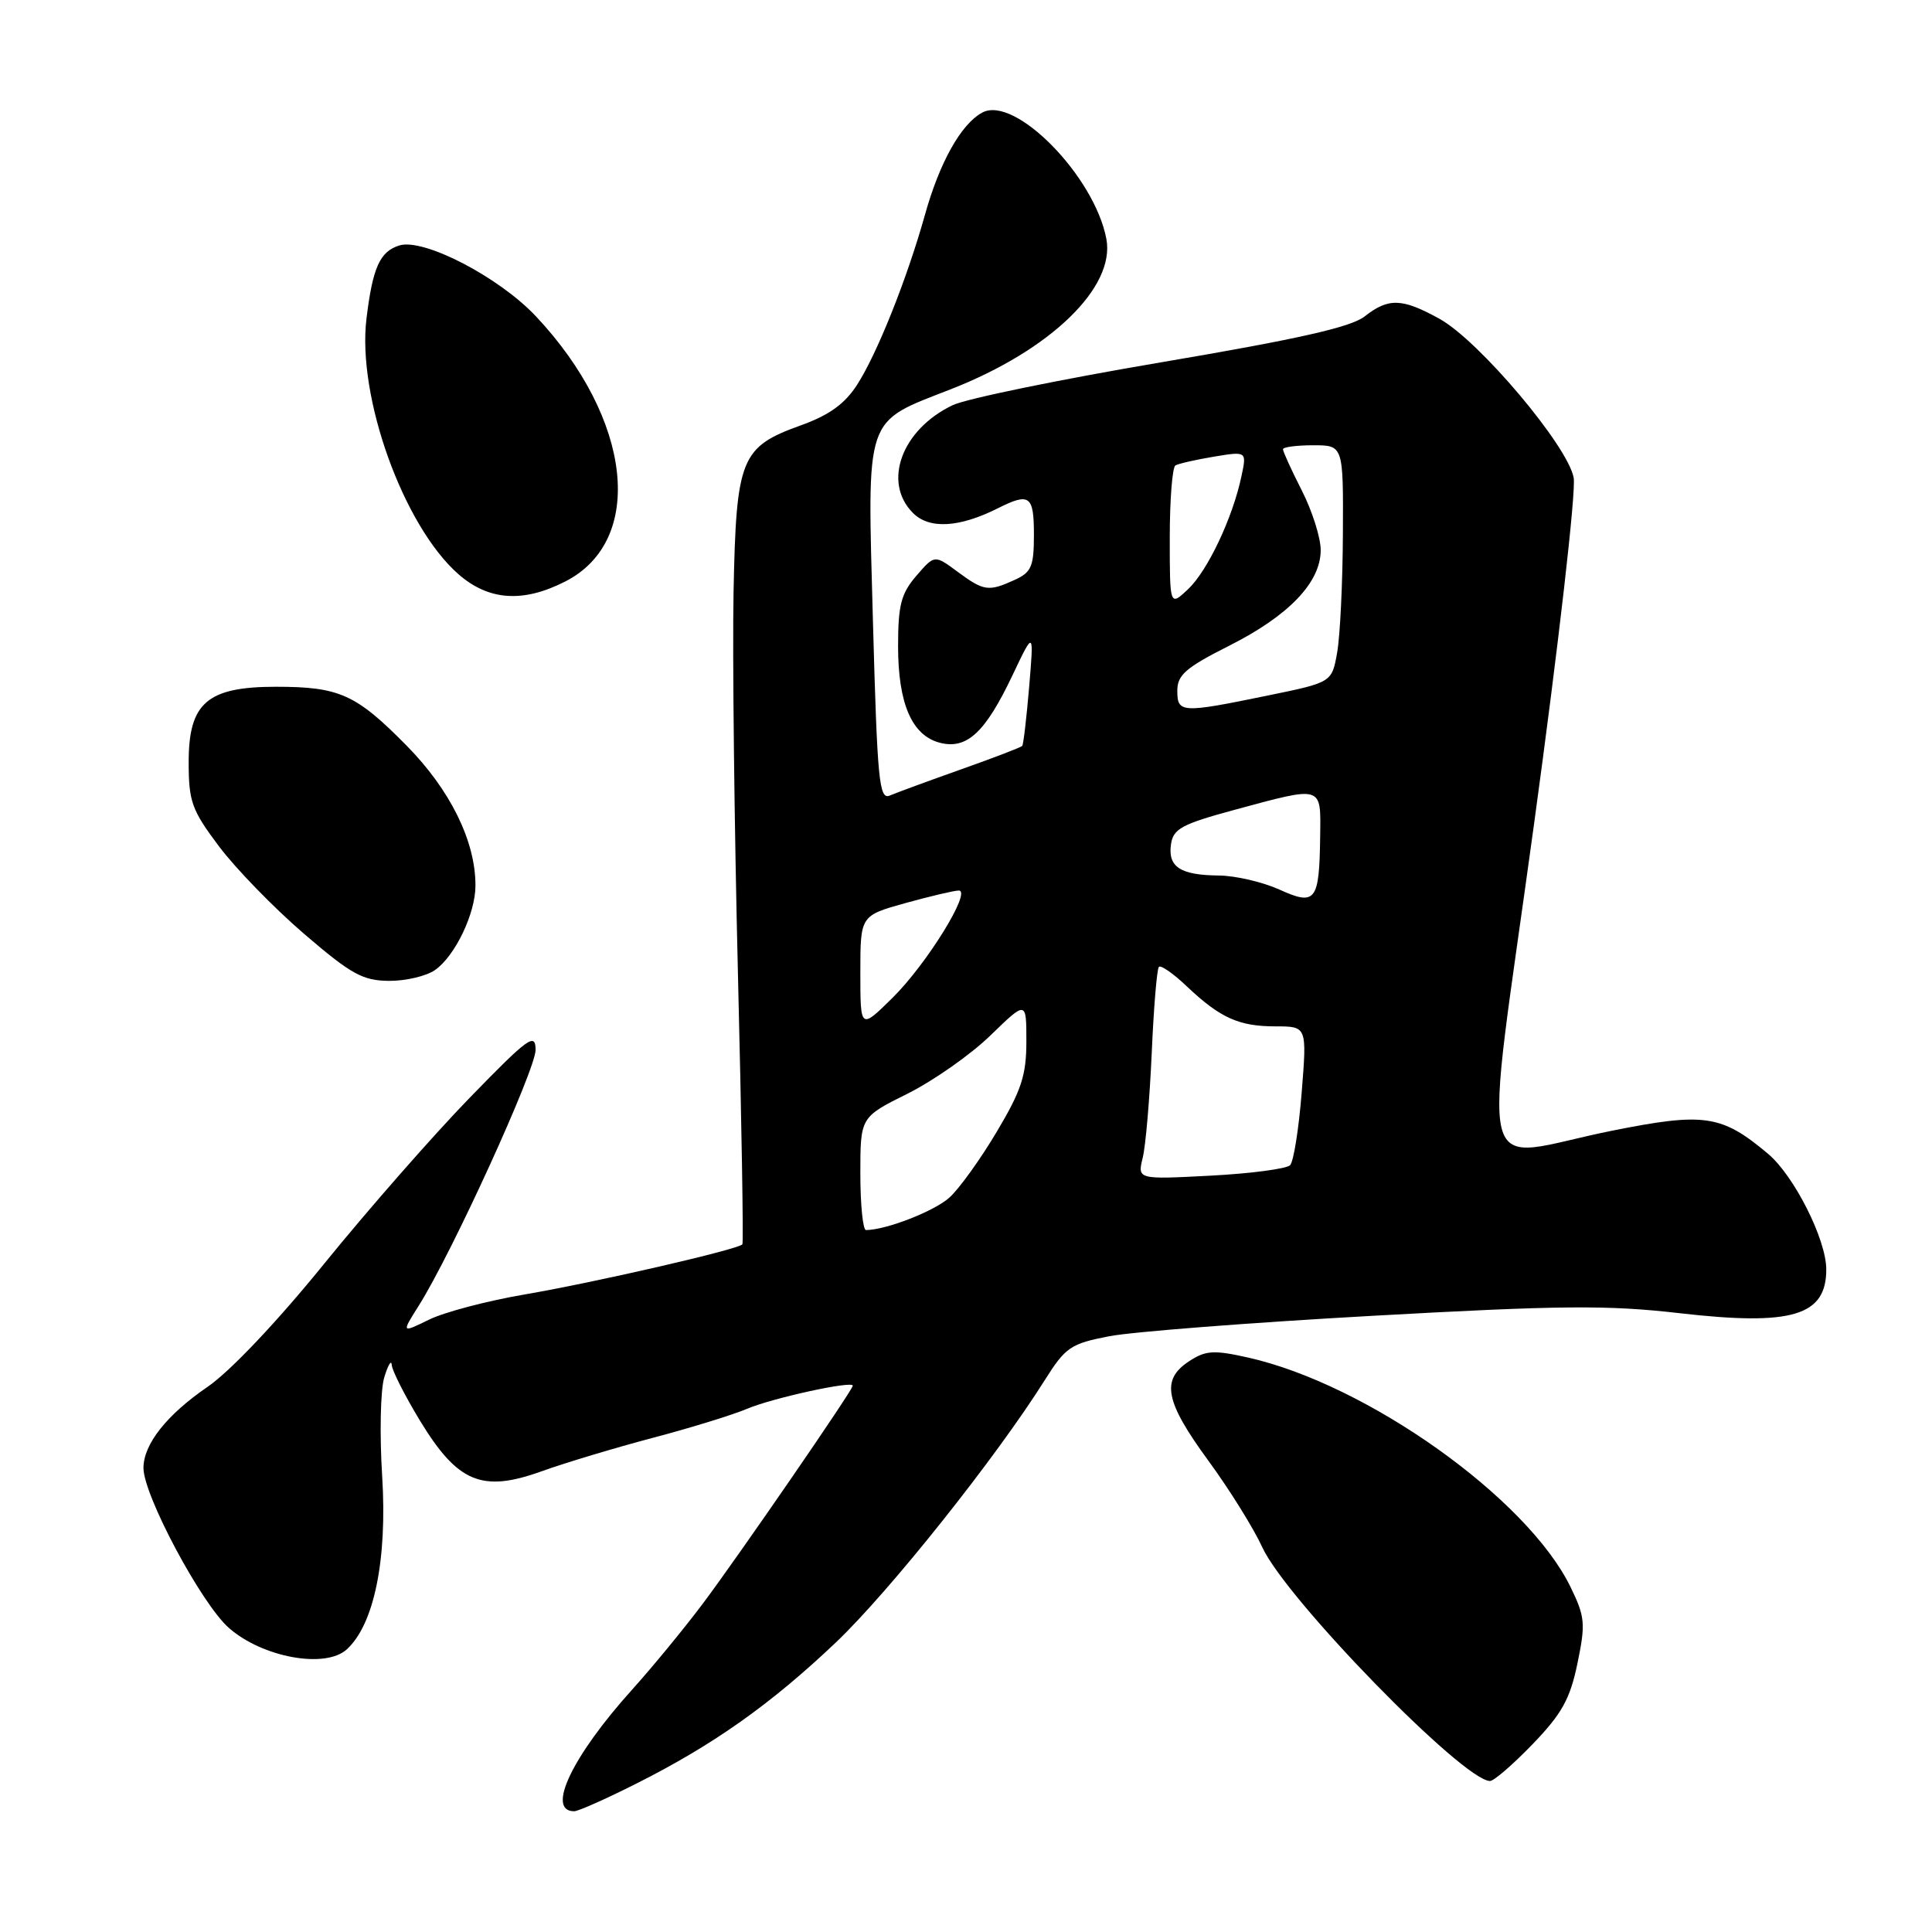<?xml version="1.0" encoding="UTF-8" standalone="no"?>
<!DOCTYPE svg PUBLIC "-//W3C//DTD SVG 1.1//EN" "http://www.w3.org/Graphics/SVG/1.1/DTD/svg11.dtd" >
<svg xmlns="http://www.w3.org/2000/svg" xmlns:xlink="http://www.w3.org/1999/xlink" version="1.1" viewBox="0 0 256 256">
 <g >
 <path fill="currentColor"
d=" M 84.27 236.36 C 94.52 231.21 102.12 225.83 110.76 217.63 C 117.85 210.89 132.00 193.12 138.48 182.81 C 141.19 178.51 141.89 178.04 146.97 177.06 C 150.01 176.47 165.73 175.25 181.90 174.35 C 206.84 172.96 213.01 172.91 222.51 174.00 C 237.46 175.72 242.01 174.36 241.99 168.18 C 241.98 164.22 237.72 155.78 234.28 152.89 C 228.12 147.71 225.86 147.37 213.58 149.83 C 195.16 153.52 196.49 158.78 203.26 109.25 C 206.52 85.47 208.85 65.08 208.52 63.30 C 207.74 59.07 195.99 45.15 190.75 42.25 C 185.78 39.50 183.98 39.44 180.82 41.93 C 179.01 43.35 172.00 44.93 153.96 47.99 C 140.54 50.26 128.07 52.82 126.25 53.68 C 119.48 56.90 116.90 63.90 120.98 67.98 C 123.14 70.14 127.09 69.92 132.20 67.36 C 136.43 65.23 137.00 65.65 137.00 70.84 C 137.00 75.06 136.67 75.83 134.45 76.84 C 130.98 78.42 130.37 78.34 126.87 75.75 C 123.83 73.50 123.83 73.50 121.41 76.31 C 119.40 78.65 119.00 80.18 119.00 85.61 C 119.00 93.26 120.84 97.49 124.58 98.43 C 128.13 99.32 130.56 97.05 134.15 89.50 C 137.00 83.50 137.00 83.50 136.37 91.00 C 136.02 95.12 135.61 98.65 135.45 98.84 C 135.29 99.02 131.64 100.43 127.33 101.95 C 123.02 103.48 118.78 105.04 117.91 105.41 C 116.49 106.02 116.25 103.51 115.67 82.35 C 114.92 54.63 114.42 56.11 126.08 51.54 C 139.22 46.38 147.80 38.07 146.60 31.66 C 145.04 23.36 134.49 12.60 130.17 14.91 C 127.36 16.41 124.50 21.50 122.55 28.50 C 120.17 36.99 116.21 46.90 113.56 51.00 C 111.93 53.53 109.85 55.02 106.09 56.37 C 98.15 59.23 97.55 60.70 97.20 78.45 C 97.04 86.73 97.30 109.47 97.78 129.00 C 98.26 148.53 98.53 164.67 98.37 164.88 C 97.85 165.55 78.97 169.90 69.59 171.51 C 64.59 172.36 58.86 173.87 56.85 174.86 C 53.19 176.65 53.19 176.65 55.48 173.02 C 59.85 166.11 71.00 141.69 70.97 139.10 C 70.95 136.78 70.01 137.46 62.20 145.50 C 57.39 150.45 48.74 160.32 42.98 167.42 C 36.75 175.11 30.48 181.73 27.51 183.76 C 22.09 187.47 19.02 191.36 19.01 194.50 C 18.99 198.10 26.70 212.53 30.33 215.71 C 34.78 219.62 43.08 221.14 45.94 218.56 C 49.57 215.27 51.33 206.65 50.64 195.61 C 50.29 190.05 50.41 184.15 50.92 182.50 C 51.42 180.85 51.87 180.12 51.91 180.87 C 51.96 181.62 53.64 184.93 55.64 188.23 C 60.64 196.45 63.85 197.80 71.75 194.96 C 74.91 193.82 81.55 191.83 86.50 190.52 C 91.45 189.22 97.08 187.48 99.00 186.67 C 102.37 185.24 113.00 182.92 113.00 183.61 C 113.00 184.18 97.88 206.15 93.12 212.50 C 90.64 215.80 86.44 220.91 83.79 223.85 C 75.81 232.70 72.33 240.00 76.08 240.00 C 76.62 240.00 80.30 238.36 84.27 236.36 Z  M 203.09 231.10 C 206.95 227.09 208.04 225.14 209.02 220.41 C 210.11 215.15 210.03 214.24 208.11 210.30 C 202.40 198.54 181.14 183.41 165.36 179.88 C 160.82 178.86 159.75 178.93 157.55 180.38 C 153.81 182.83 154.36 185.68 160.10 193.53 C 162.91 197.36 166.12 202.53 167.25 205.00 C 170.33 211.79 193.88 235.97 197.43 235.99 C 197.95 236.00 200.49 233.79 203.09 231.10 Z  M 57.65 128.53 C 60.30 126.67 63.00 121.05 63.00 117.35 C 63.02 111.47 59.65 104.64 53.84 98.76 C 47.16 91.99 44.96 91.00 36.57 91.00 C 27.47 91.00 25.00 93.13 25.00 100.97 C 25.00 106.22 25.40 107.33 29.02 112.15 C 31.23 115.09 36.29 120.30 40.27 123.72 C 46.51 129.08 48.05 129.94 51.53 129.97 C 53.74 129.99 56.50 129.34 57.65 128.53 Z  M 74.90 77.05 C 85.56 71.61 83.78 55.51 71.02 41.92 C 66.10 36.69 56.11 31.51 52.89 32.53 C 50.32 33.35 49.38 35.47 48.56 42.22 C 47.30 52.59 53.45 69.67 60.73 76.07 C 64.74 79.59 69.30 79.91 74.90 77.05 Z  M 114.00 155.51 C 114.00 148.03 114.00 148.03 120.25 144.92 C 123.69 143.20 128.64 139.73 131.25 137.19 C 136.00 132.58 136.00 132.58 136.00 137.98 C 136.00 142.48 135.34 144.48 132.09 149.94 C 129.95 153.55 127.13 157.47 125.84 158.65 C 123.88 160.46 117.45 162.97 114.75 162.99 C 114.34 163.00 114.00 159.63 114.00 155.51 Z  M 151.42 153.39 C 151.81 151.80 152.34 145.57 152.61 139.54 C 152.87 133.51 153.30 128.37 153.56 128.11 C 153.82 127.85 155.49 129.01 157.26 130.70 C 161.69 134.89 164.16 136.00 169.02 136.00 C 173.18 136.00 173.18 136.00 172.48 144.75 C 172.10 149.56 171.41 153.90 170.95 154.39 C 170.50 154.87 165.76 155.50 160.42 155.78 C 150.71 156.29 150.71 156.29 151.42 153.39 Z  M 114.00 128.87 C 114.00 121.33 114.00 121.33 119.98 119.66 C 123.28 118.75 126.45 118.00 127.04 118.00 C 128.82 118.00 122.79 127.76 118.25 132.23 C 114.00 136.42 114.00 136.42 114.00 128.87 Z  M 169.50 117.86 C 167.30 116.87 163.70 116.03 161.50 116.01 C 156.40 115.96 154.74 114.88 155.16 111.89 C 155.45 109.82 156.58 109.21 163.50 107.33 C 175.37 104.12 175.01 104.01 174.93 110.75 C 174.82 119.45 174.35 120.06 169.50 117.86 Z  M 156.00 91.51 C 156.00 89.44 157.14 88.45 162.86 85.57 C 170.78 81.58 175.00 77.17 175.00 72.89 C 175.00 71.26 173.88 67.71 172.50 65.00 C 171.12 62.29 170.00 59.83 170.00 59.53 C 170.00 59.24 171.80 59.00 174.00 59.00 C 178.00 59.00 178.00 59.00 177.94 70.75 C 177.91 77.21 177.57 84.28 177.18 86.46 C 176.48 90.42 176.48 90.42 167.99 92.16 C 156.51 94.52 156.00 94.49 156.00 91.51 Z  M 155.00 71.23 C 155.00 66.22 155.34 61.92 155.75 61.67 C 156.16 61.43 158.46 60.91 160.85 60.51 C 165.21 59.79 165.21 59.79 164.49 63.14 C 163.33 68.63 160.01 75.64 157.42 78.08 C 155.00 80.35 155.00 80.35 155.00 71.23 Z "/>
</g>
</svg>
